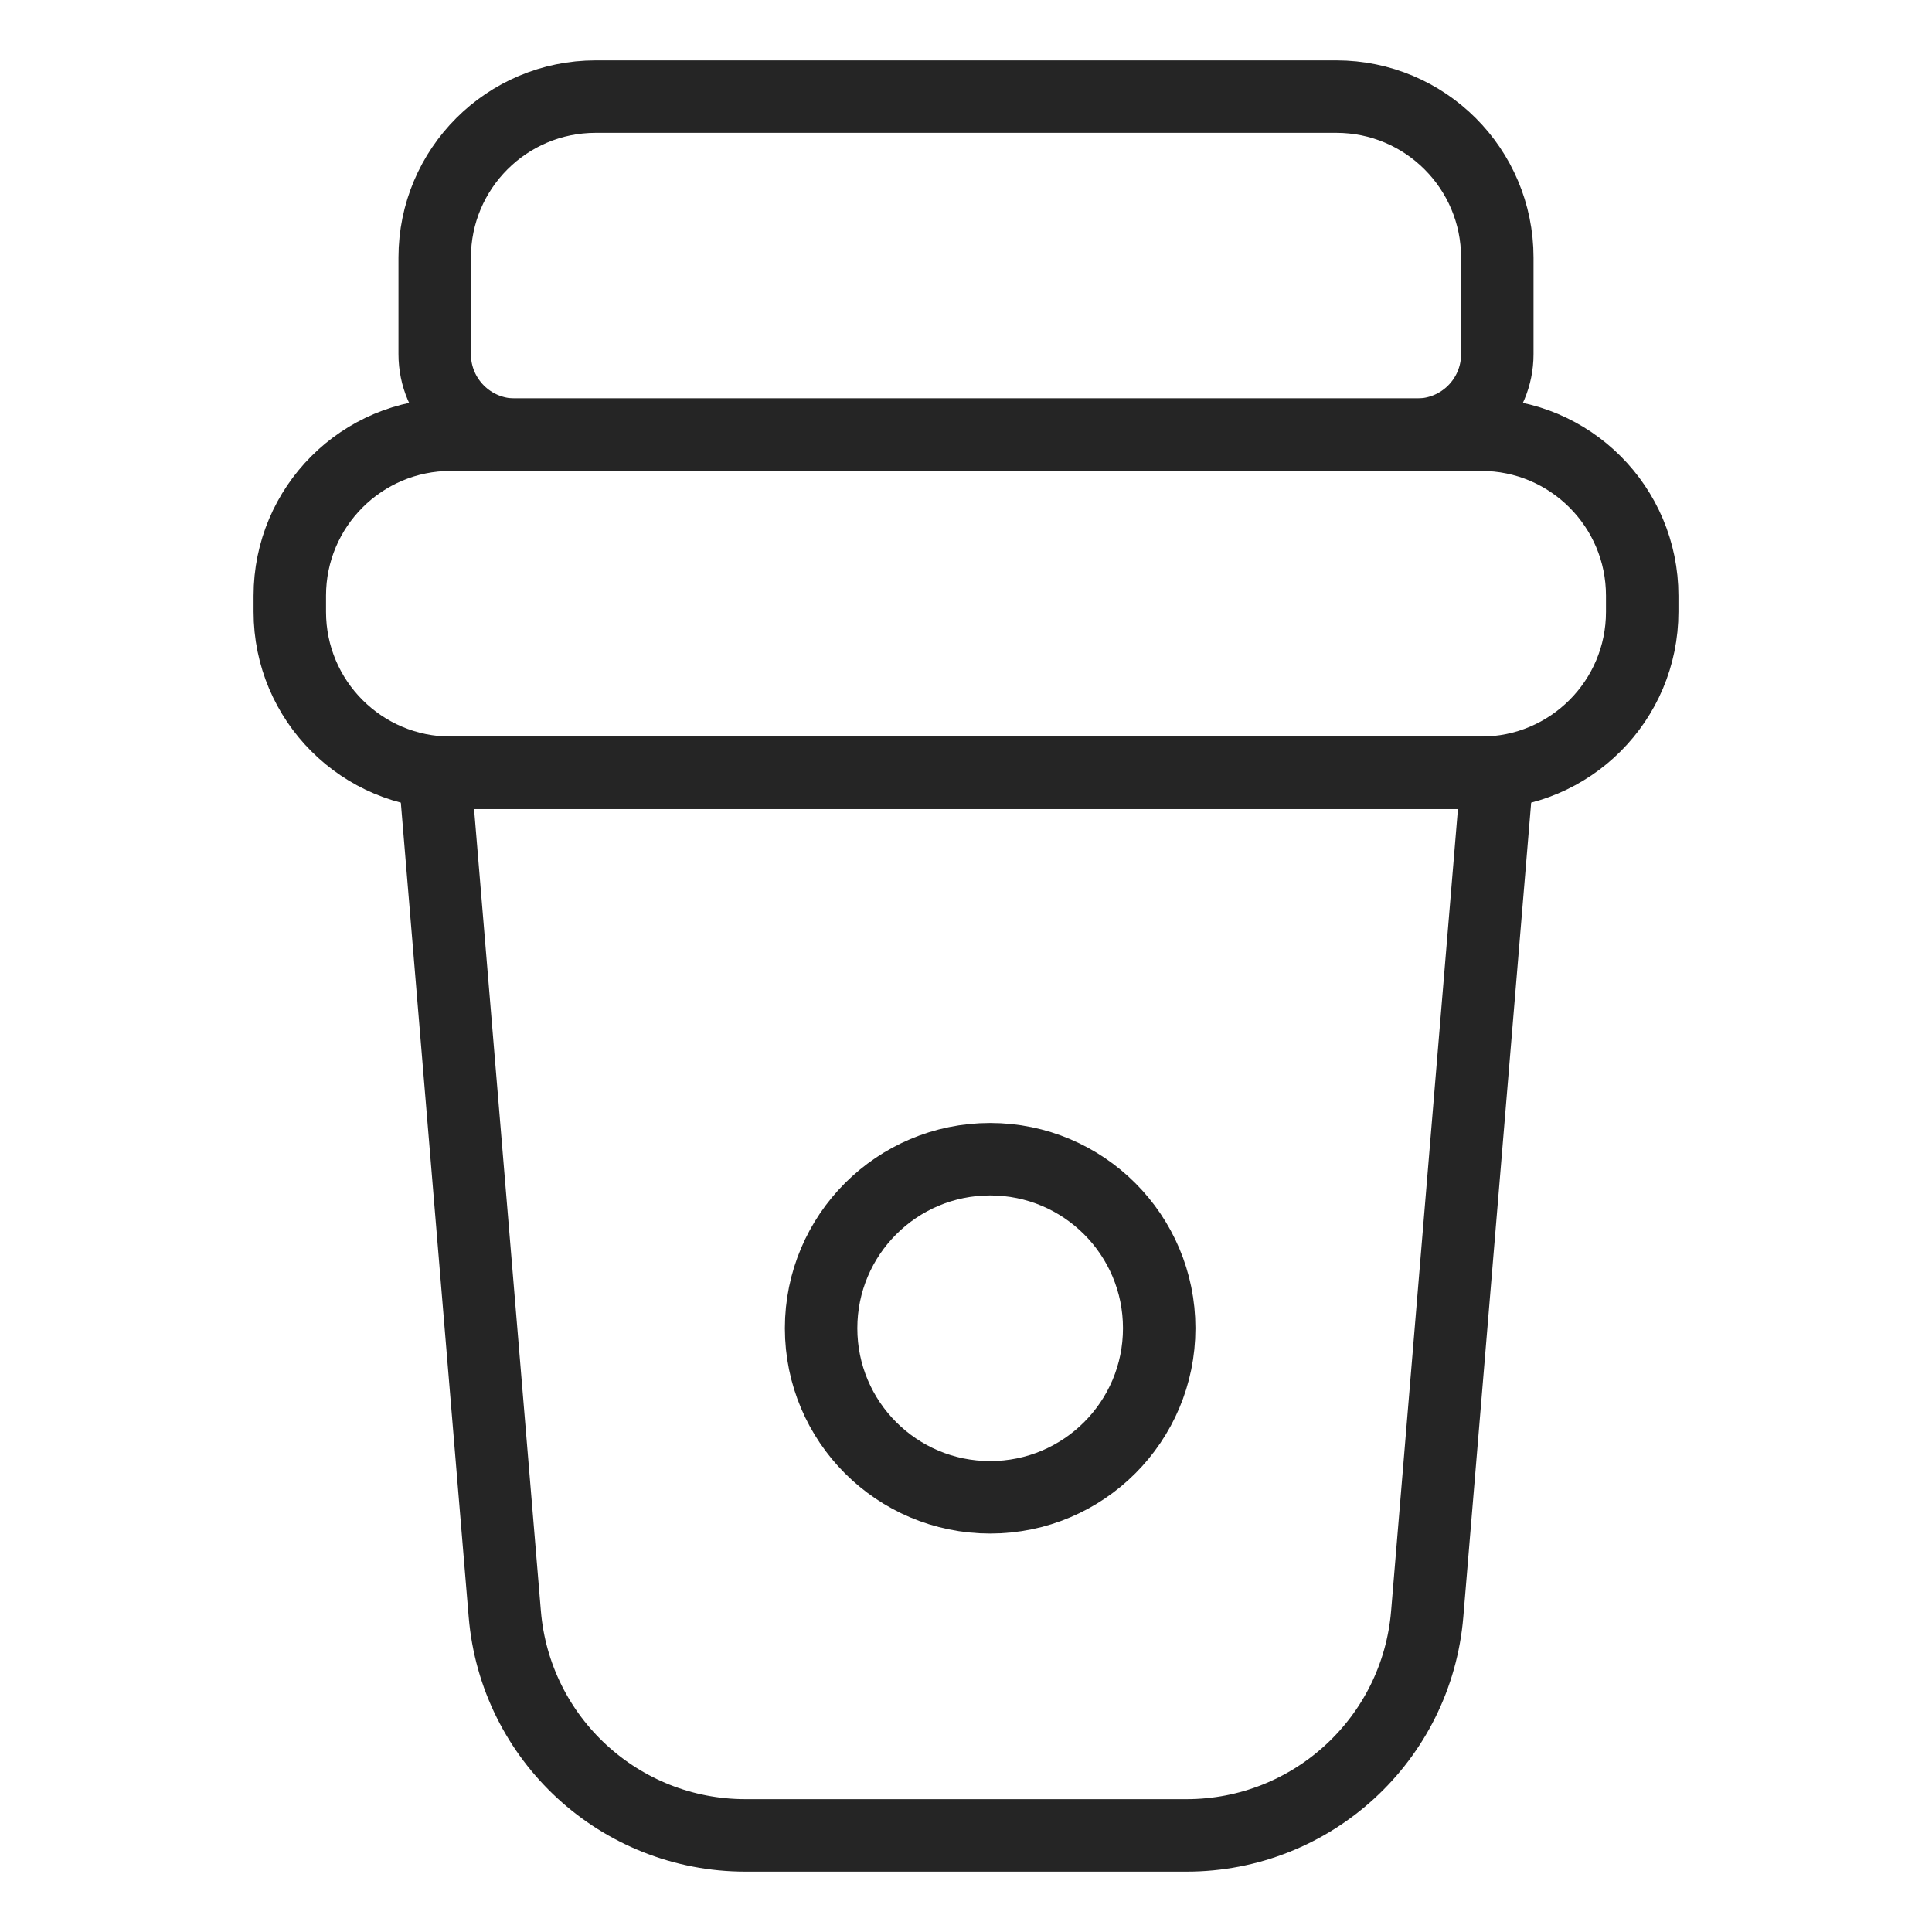 <svg width="40" height="40" viewBox="0 0 40 40" fill="none" xmlns="http://www.w3.org/2000/svg">
<path d="M9 16H31L29.549 33.415C29.333 36.007 27.166 38 24.566 38H15.434C12.834 38 10.667 36.007 10.451 33.415L9 16Z" stroke="#252525" stroke-width="1.5"/>
<circle cx="3.5" cy="3.5" r="3.5" transform="matrix(-1 0 0 1 24 24)" stroke="#252525" stroke-width="1.5"/>
<path d="M6 12.333C6 10.492 7.492 9 9.333 9H30.667C32.508 9 34 10.492 34 12.333V12.667C34 14.508 32.508 16 30.667 16H9.333C7.492 16 6 14.508 6 12.667V12.333Z" stroke="#252525" stroke-width="1.5"/>
<path d="M9 5.333C9 3.492 10.492 2 12.333 2H27.667C29.508 2 31 3.492 31 5.333V7.333C31 8.254 30.254 9 29.333 9H10.667C9.746 9 9 8.254 9 7.333V5.333Z" stroke="#252525" stroke-width="1.5"/>
</svg>
